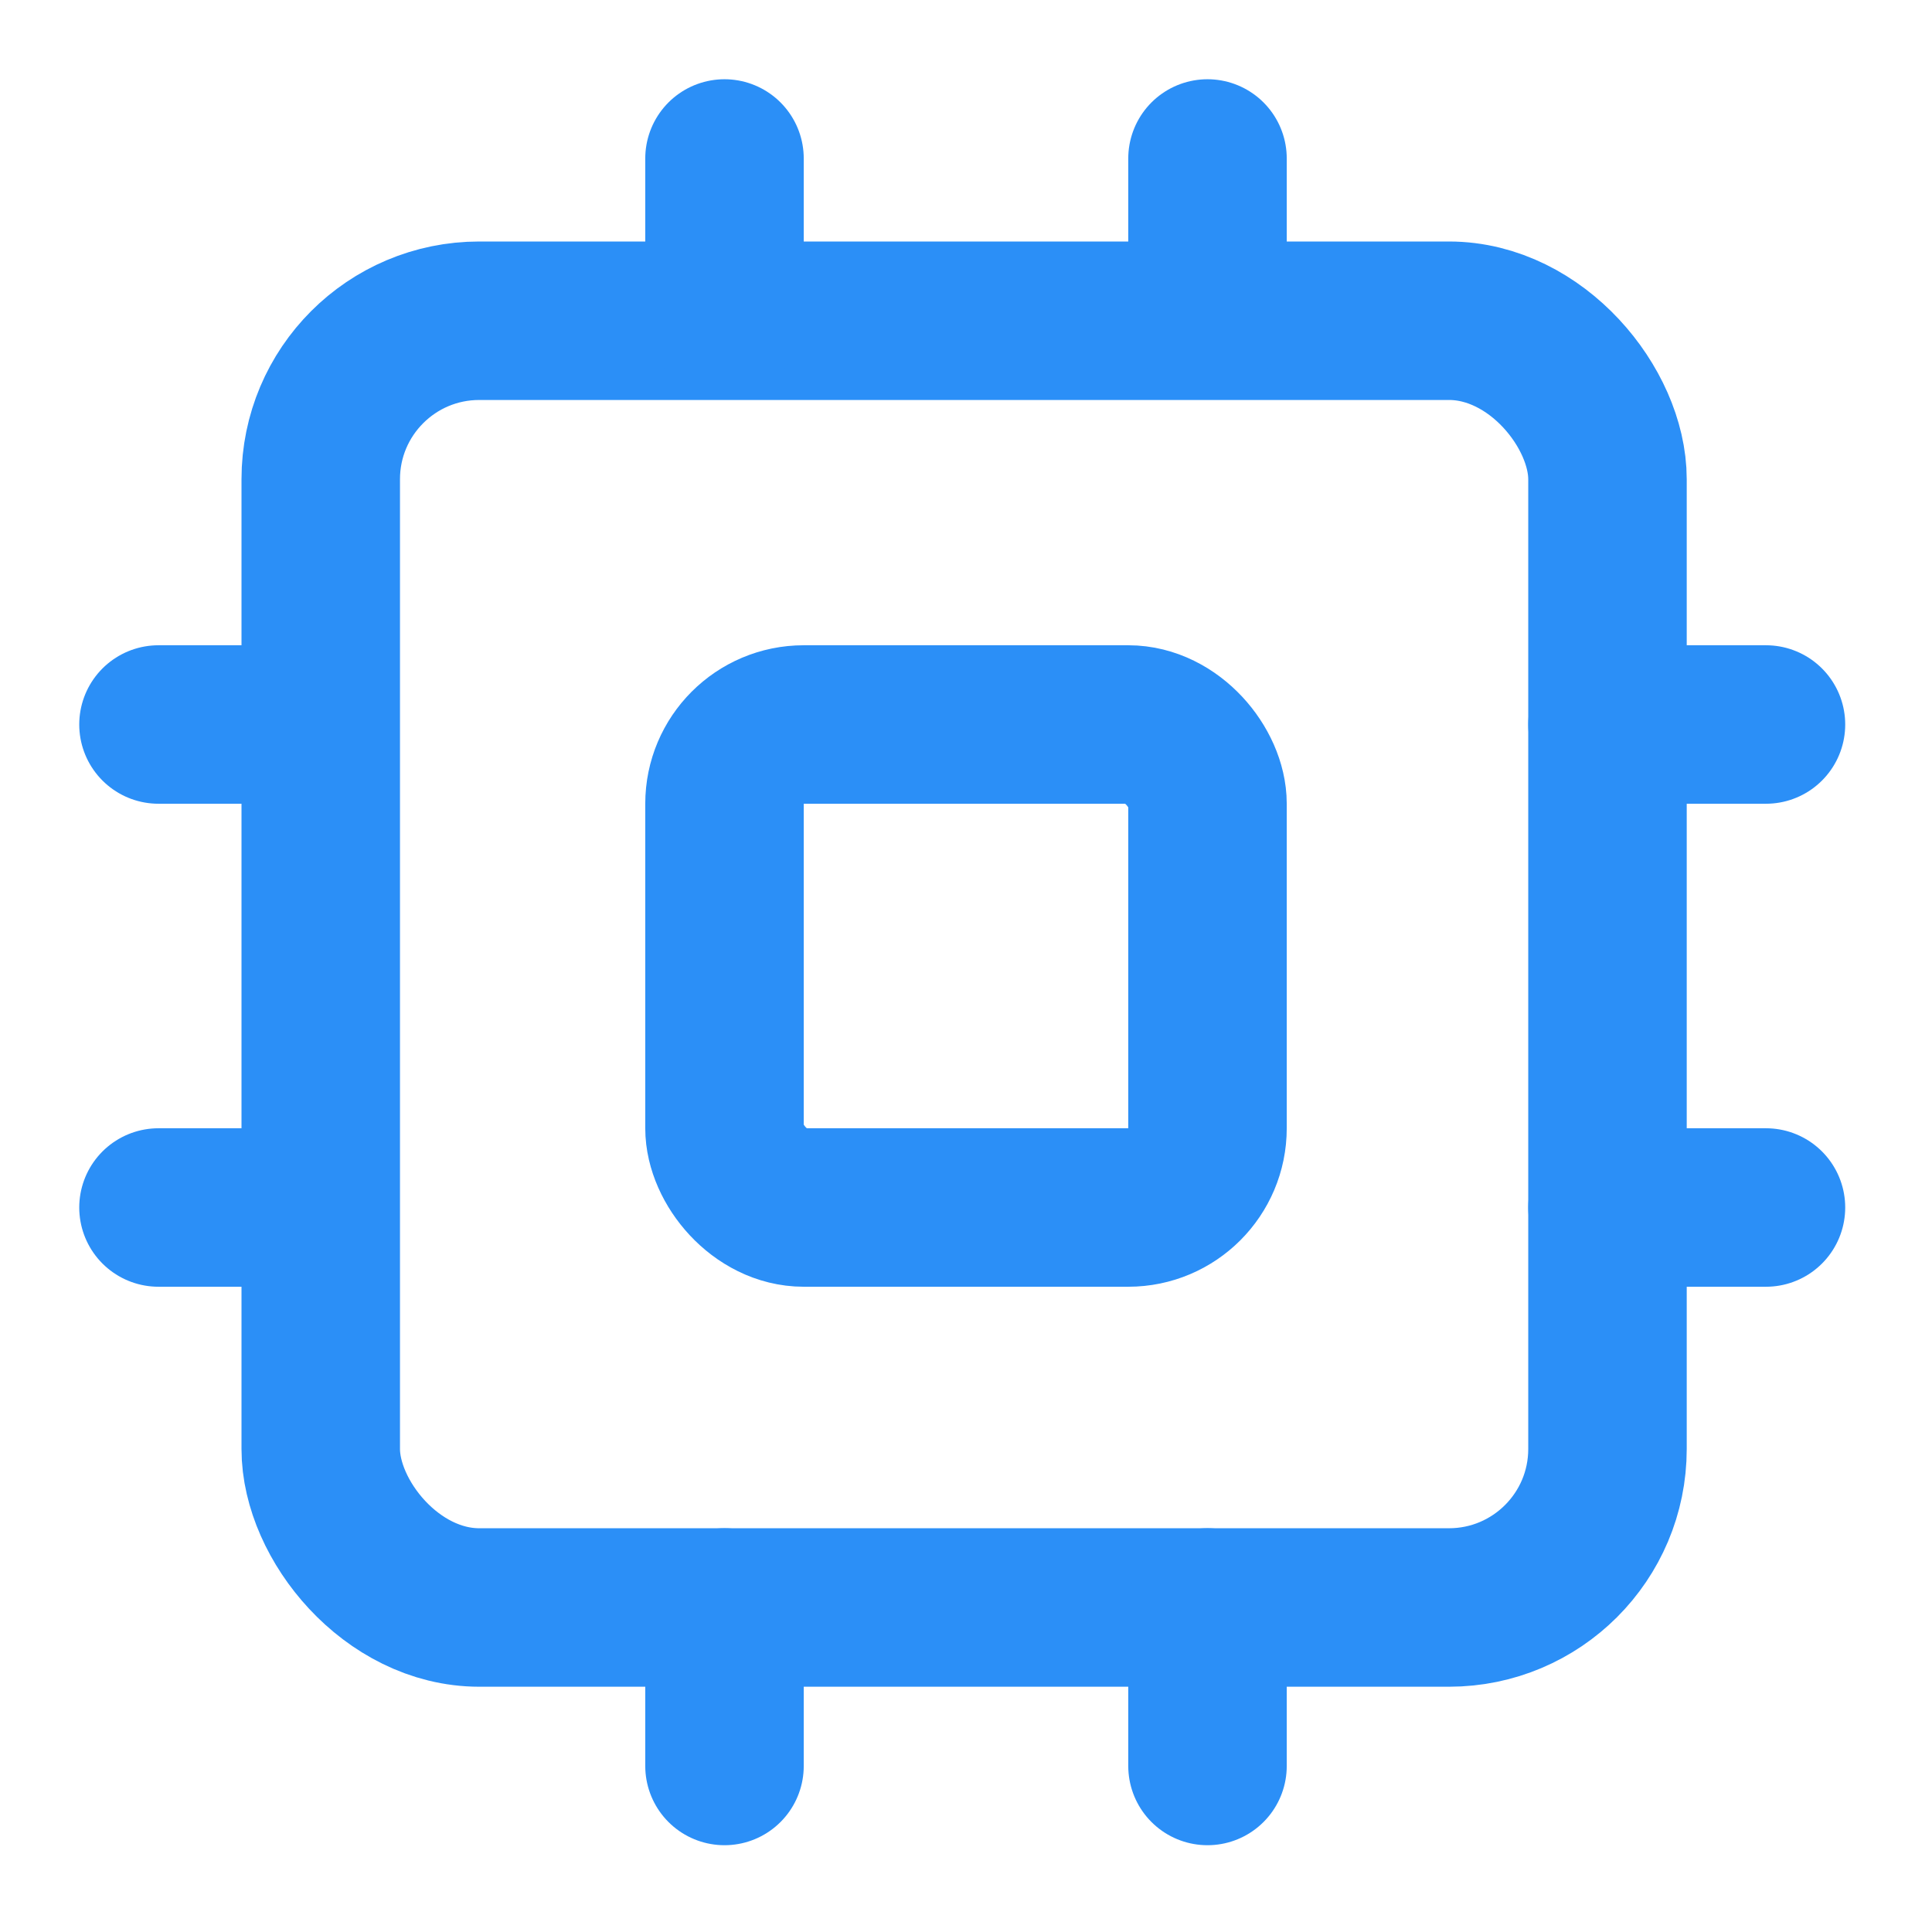 <svg xmlns="http://www.w3.org/2000/svg" width="512" height="512" viewBox="0 0 512 512" fill="none" stroke="#2B8FF7" stroke-width="42" stroke-linecap="round" stroke-linejoin="round">
  <rect width="341" height="341" x="85" y="85" rx="42"></rect>
  <rect width="128" height="128" x="192" y="192" rx="21"></rect>
  <path d="M320 42v42"></path>
  <path d="M320 426v42"></path>
  <path d="M42 320h42"></path>
  <path d="M42 192h42"></path>
  <path d="M426 320h42"></path>
  <path d="M426 192h42"></path>
  <path d="M192 42v42"></path>
  <path d="M192 426v42"></path>
</svg>